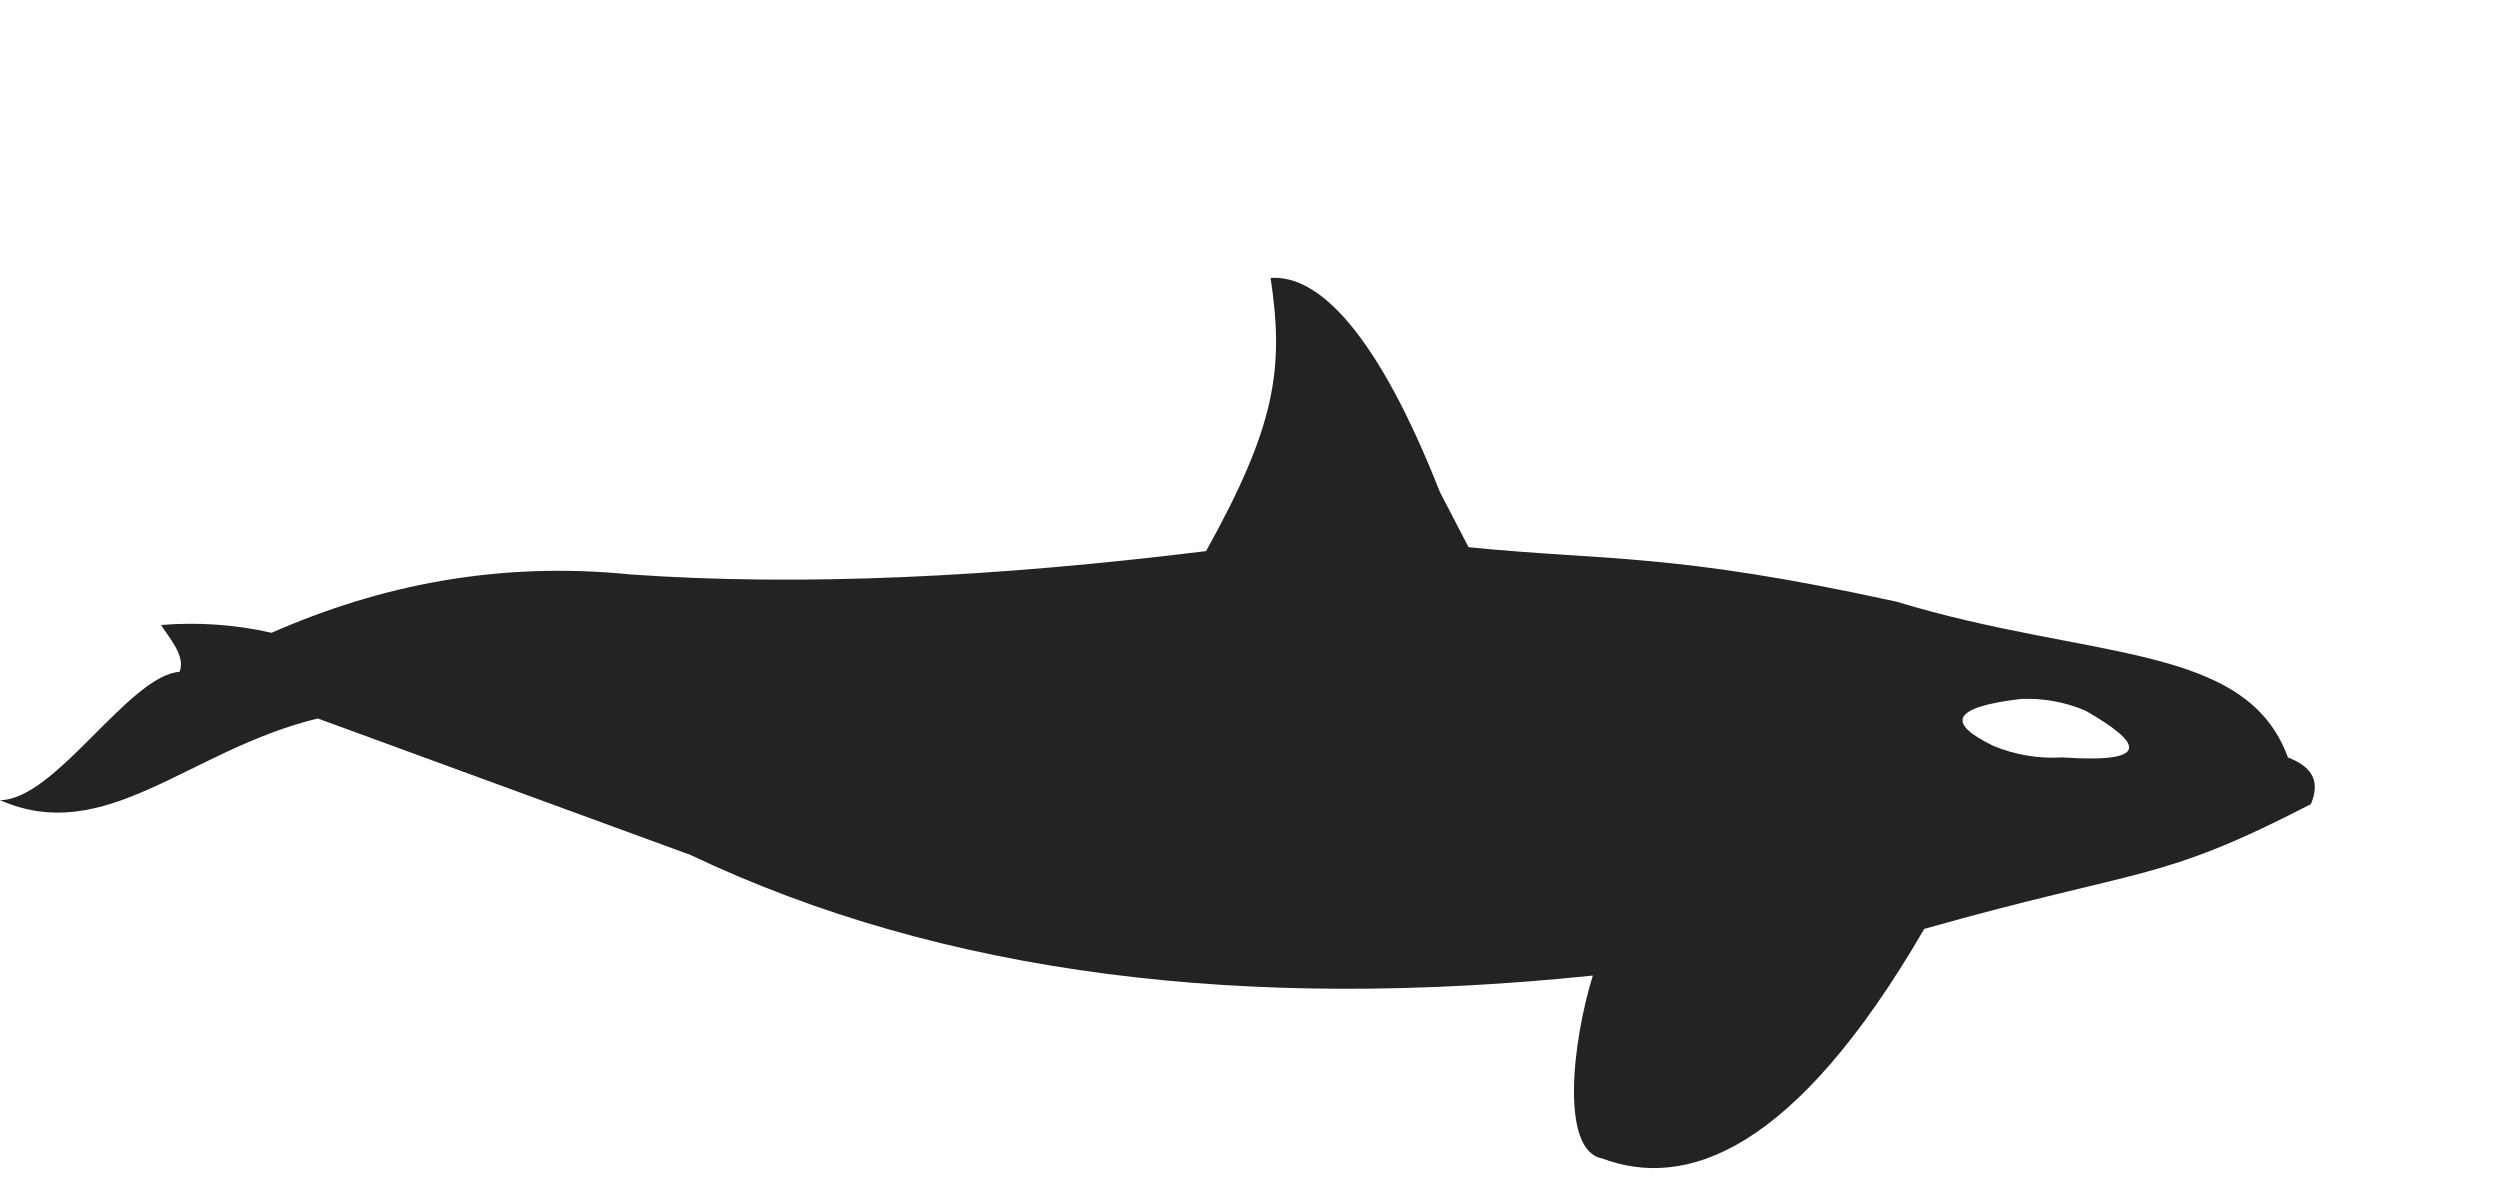 <svg width="54" height="26" viewBox="0 0 54 26" fill="none" xmlns="http://www.w3.org/2000/svg">
<path d="M27.445 6.003C28.482 5.931 29.745 7.185 31.102 10.628L31.721 11.82C34.705 12.118 36.12 11.933 40.968 12.997C45.143 14.267 48.51 13.868 49.419 16.36C49.876 16.539 50.148 16.817 49.915 17.37C46.595 19.082 46.337 18.717 41.564 20.064C38.744 24.92 36.394 25.694 34.604 25.022C33.709 24.854 33.949 22.552 34.405 21.072C26.942 21.845 20.392 21.072 14.918 18.468L6.864 15.519C4.08 16.192 2.291 18.292 0 17.283C1.194 17.283 2.784 14.589 3.879 14.511C4.018 14.162 3.638 13.765 3.48 13.5C4.28 13.434 5.085 13.491 5.867 13.668C8.215 12.636 10.764 12.121 13.622 12.408C17.301 12.668 21.476 12.469 26.051 11.904C27.544 9.216 27.743 7.981 27.445 6.003ZM44.547 16.36C46.483 16.491 46.283 16.058 45.044 15.349C44.605 15.162 44.127 15.076 43.648 15.098C42.136 15.276 42.053 15.625 43.051 16.108C43.522 16.306 44.035 16.392 44.547 16.36V16.36Z" fill="#232323"/>
</svg>
